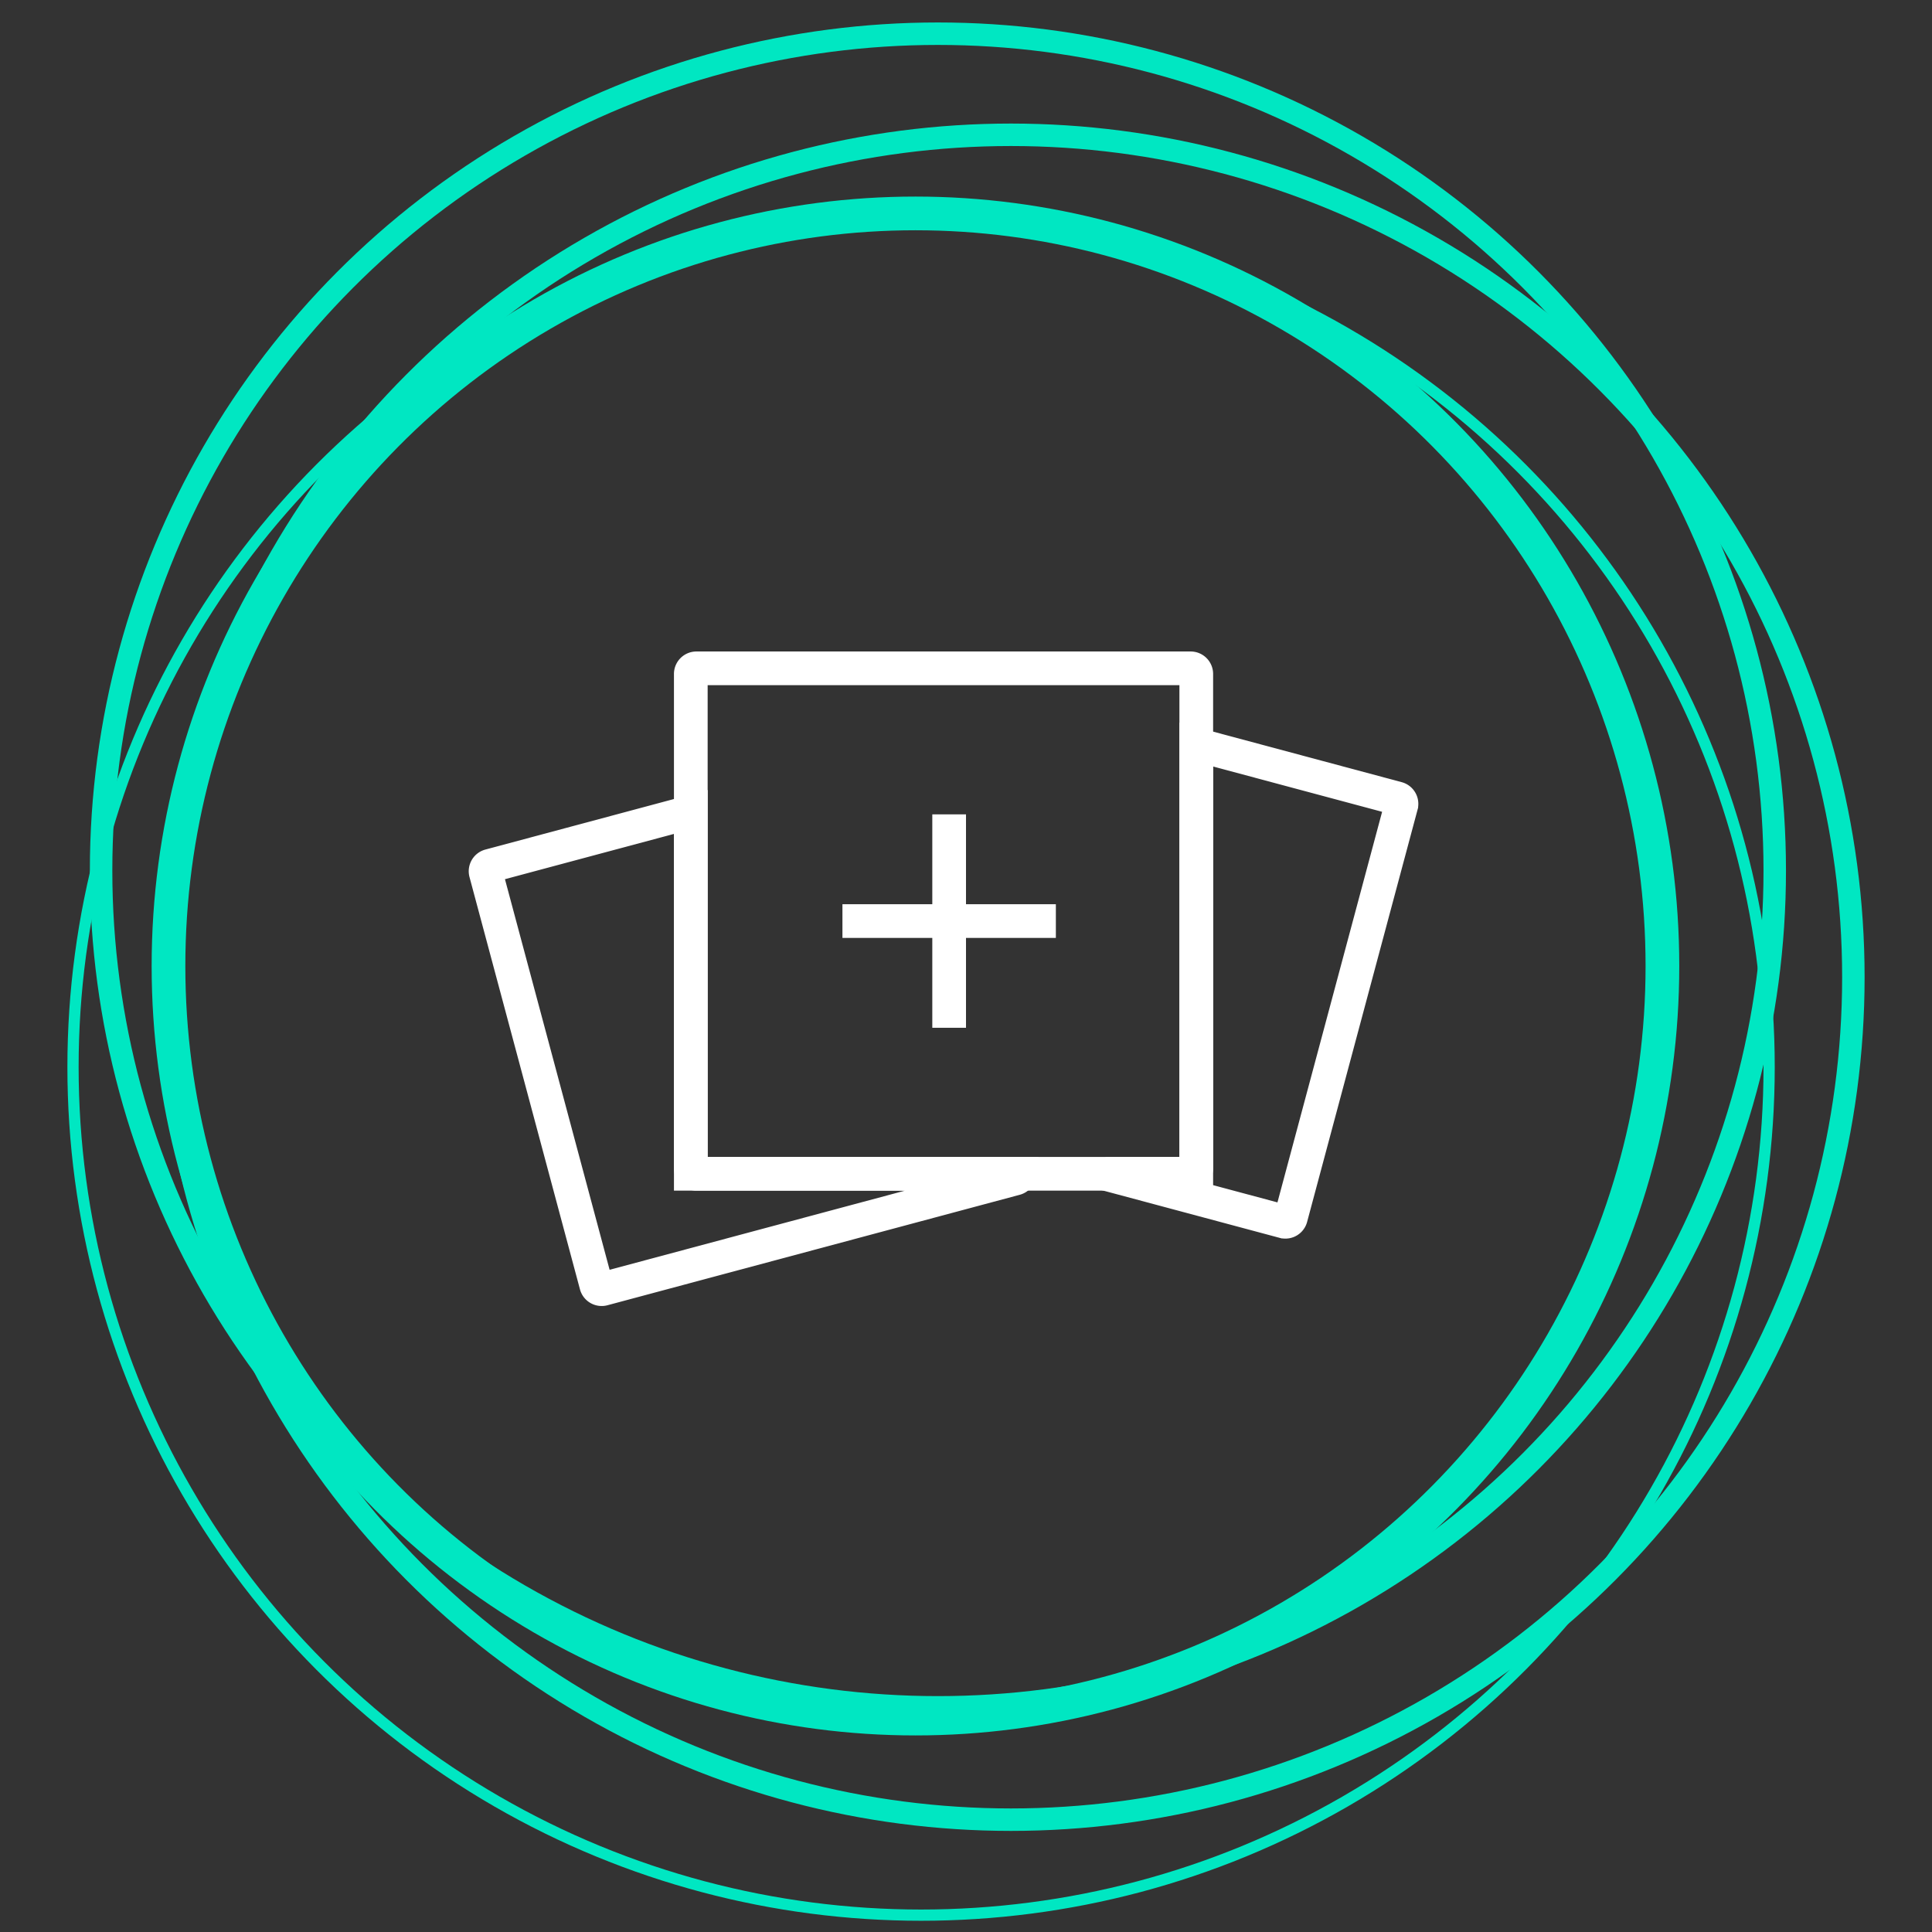 <svg width="172" height="172" xmlns="http://www.w3.org/2000/svg"><rect width="100%" height="100%" fill="#333333" stroke="none"/><g fill="none" fill-rule="evenodd"><path d="M61.5 72.286l-17.9 4.796a.5.5 0 0 0-.353.612l9.835 36.706a.5.5 0 0 0 .612.353l36.706-9.835a.5.5 0 0 0 .366-.418H61.5V72.286zM106.5 66.286V104.5h-8.067l15.873 4.253a.5.5 0 0 0 .612-.353l9.835-36.706a.5.5 0 0 0-.353-.612l-17.9-4.796z" stroke="#FFF" stroke-width="3"/><path d="M63 61v42h42V61H63zm-1-3h44a2 2 0 0 1 2 2v44a2 2 0 0 1-2 2H62a2 2 0 0 1-2-2V60a2 2 0 0 1 2-2z" fill="#FFF" fill-rule="nonzero"/><path d="M84.5 74v16M76.5 82h16" stroke="#FFF" stroke-width="3" stroke-linecap="square"/><g stroke="#00E7C2" transform="translate(6 3)"><circle stroke-width="2" cx="84" cy="84" r="75"/><circle stroke-width="2" cx="77.5" cy="74.5" r="74.5"/><circle cx="76" cy="92" r="75.5"/><ellipse stroke-width="3" cx="75.5" cy="83" rx="66.5" ry="67"/></g></g></svg>